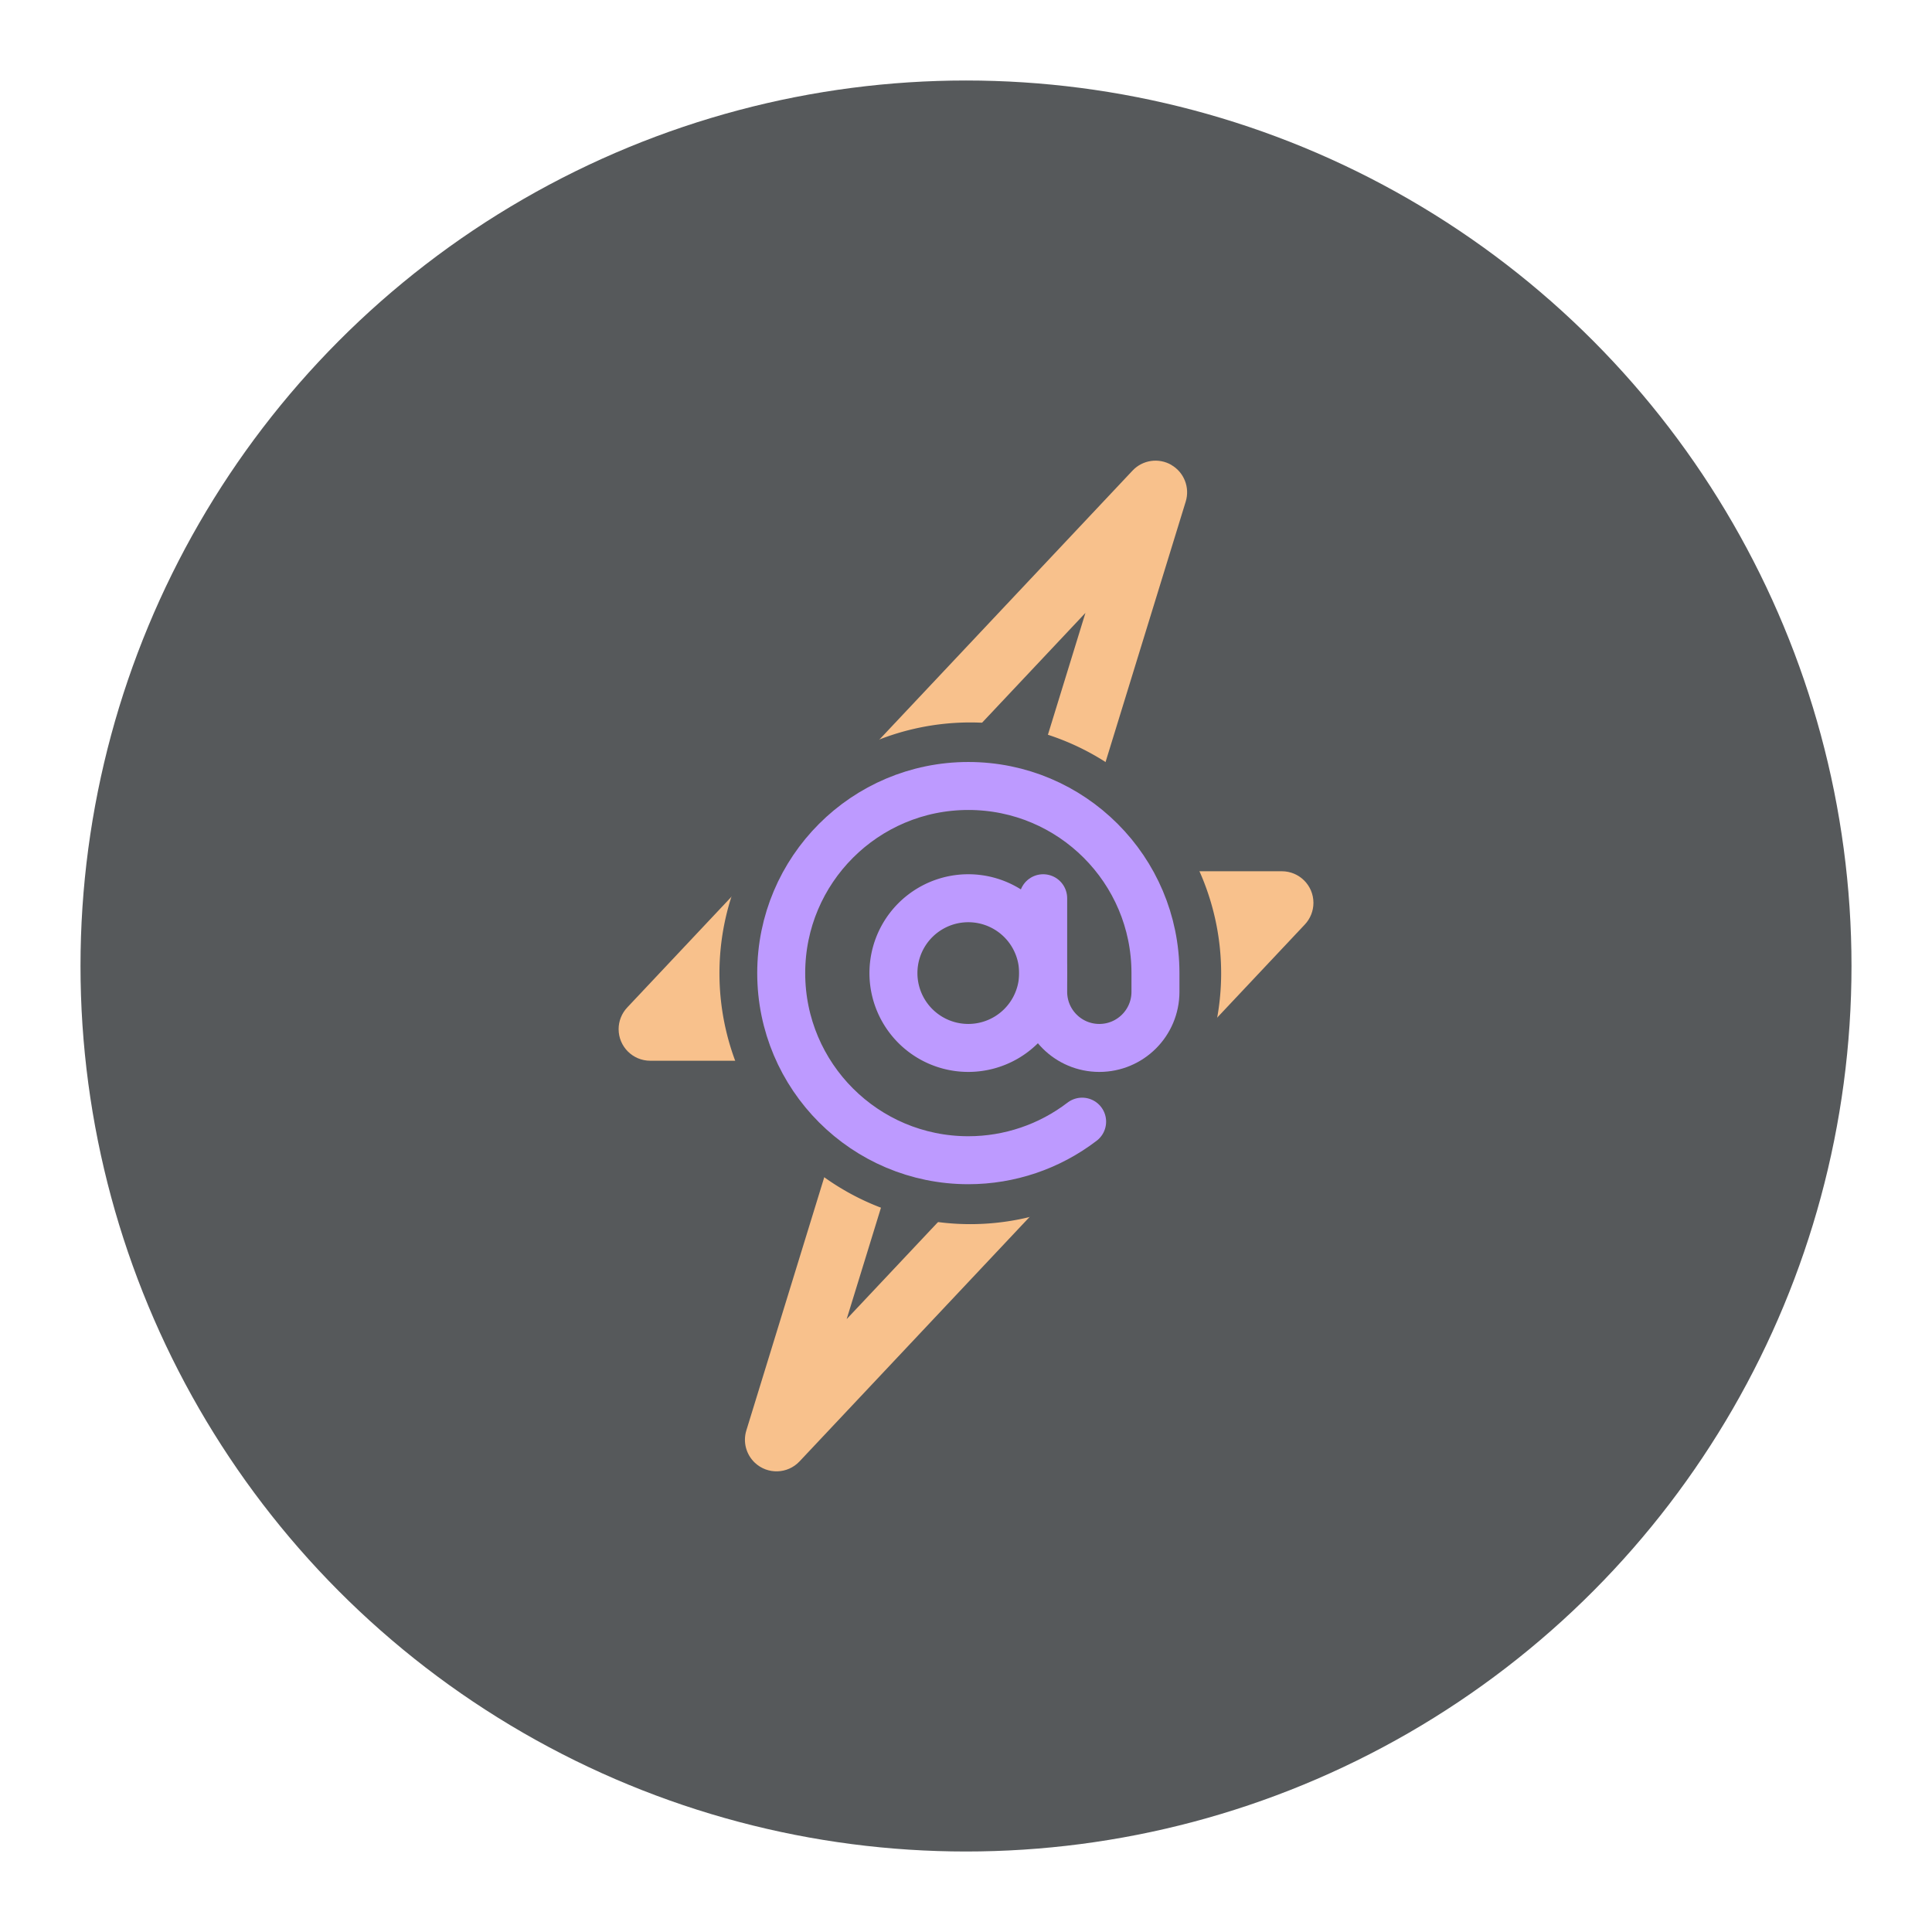 <?xml version="1.0" encoding="UTF-8"?>
<svg version="1.1" viewBox="0 0 192 192" xml:space="preserve" xmlns="http://www.w3.org/2000/svg">
	 <circle class="a" cx="96" cy="96" r="88" fill="#56595b"/><path d="m116.41 46.209c1.265 0.733 1.856 2.243 1.425 3.64l-11.306 36.735h20.859c1.732 0 3.14 1.403 3.14 3.138 0 0.801-0.306 1.571-0.855 2.154l-50.216 53.356c-1.188 1.263-3.174 1.324-4.437 0.137-0.872-0.82-1.203-2.067-0.849-3.213l11.306-36.741h-20.859c-1.732 0-3.14-1.403-3.14-3.138 0-0.801 0.306-1.571 0.855-2.154l50.218-53.356c0.999-1.063 2.599-1.296 3.86-0.564zm-44.529 52.93h17.847c1.732 0 3.14 1.405 3.14 3.138 0 0.314-0.046 0.624-0.139 0.924l-8.588 27.89 35.98-38.229h-17.839c-1.732 0-3.14-1.405-3.14-3.138 0-0.314 0.046-0.624 0.139-0.924l8.588-27.89z" fill="#f8c18c" stroke-width=".193"/><path d="m96.427 96.725m-24.929 0a24.929 24.929 0 1 1 49.858 0 24.929 24.929 0 1 1-49.858 0" fill="#56595b" stroke-width=".193"/><path d="m96.227 96.704m-7.438 0a7.438 7.438 0 1 1 14.877 0 7.438 7.438 0 1 1-14.877 0" fill="none" stroke="#bd9aff" stroke-linecap="round" stroke-linejoin="round" stroke-width="4.768"/><path d="m103.67 89.266v9.298c0 3.082 2.497 5.579 5.579 5.579s5.579-2.497 5.579-5.579v-1.86c0-10.27-8.328-18.596-18.598-18.594-10.27 2e-3 -18.596 8.328-18.594 18.598 0 10.27 8.328 18.596 18.598 18.594 4.087 0 8.06-1.347 11.306-3.833" fill="none" stroke="#bd9aff" stroke-linecap="round" stroke-linejoin="round" stroke-width="4.768"/></svg>
